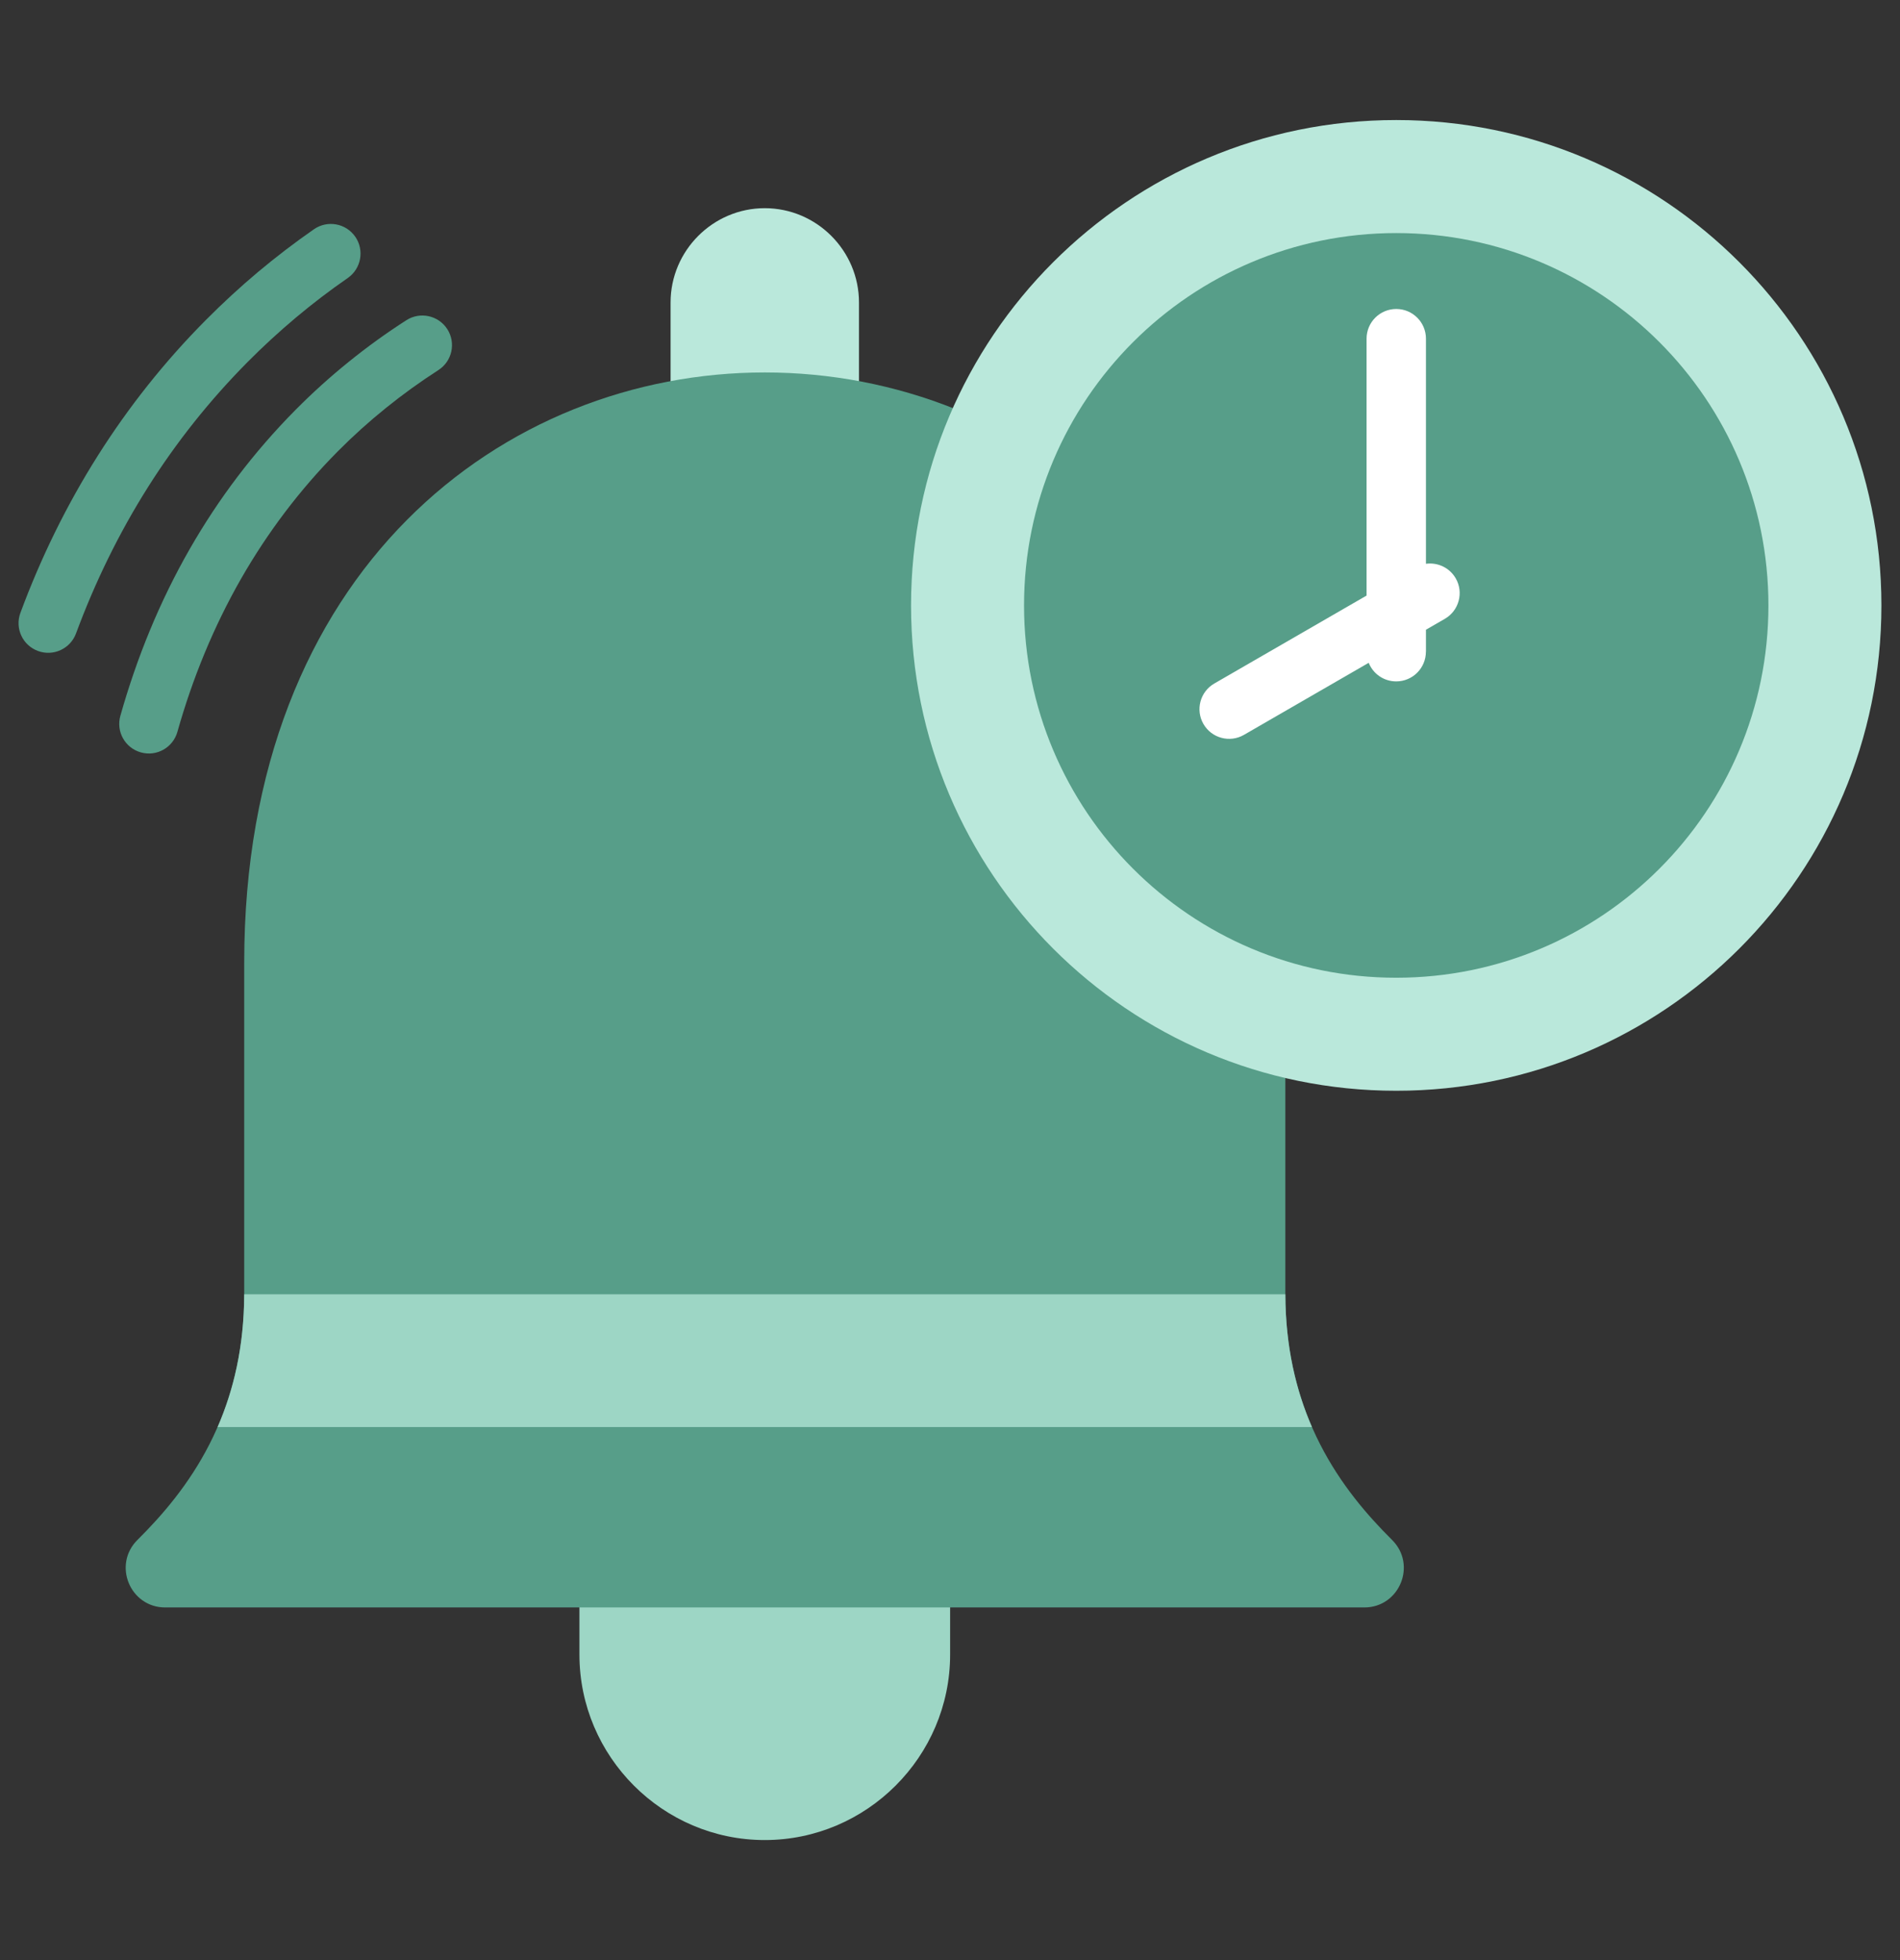 <svg width="32" height="33" viewBox="0 0 32 33" fill="none" xmlns="http://www.w3.org/2000/svg">
<rect x="0" y="0" width="32" height="33" fill="#333333" stroke="none"/>
<path fill-rule="evenodd" clip-rule="evenodd" d="M16.002 24.726V27.857C16.002 29.574 14.597 30.979 12.88 30.979C11.163 30.979 9.759 29.574 9.759 27.857V25.684L16.002 24.726Z" fill="#9DD6C5"/>
<path fill-rule="evenodd" clip-rule="evenodd" d="M14.467 8.886L11.294 8.122V5.092C11.294 4.219 12.008 3.505 12.88 3.505C13.753 3.505 14.467 4.219 14.467 5.092V8.886H14.467Z" fill="#BAE8DB"/>
<path fill-rule="evenodd" clip-rule="evenodd" d="M2.315 25.926C3.151 25.097 4.113 23.844 4.113 21.773V16.205C4.113 2.959 21.648 2.959 21.648 16.205V21.773C21.648 23.844 22.61 25.097 23.445 25.926C23.867 26.344 23.571 27.063 22.977 27.063H2.783C2.189 27.063 1.894 26.344 2.315 25.926Z" fill="#579E89"/>
<path fill-rule="evenodd" clip-rule="evenodd" d="M4.113 21.791C4.111 22.675 3.933 23.41 3.665 24.026H22.096C21.828 23.41 21.65 22.675 21.648 21.791H4.113Z" fill="#9DD6C5"/>
<path fill-rule="evenodd" clip-rule="evenodd" d="M2.988 12.321C2.913 12.587 2.638 12.742 2.372 12.667C2.107 12.593 1.952 12.317 2.027 12.052C2.304 11.071 2.689 10.127 3.195 9.244C3.677 8.403 4.269 7.615 4.982 6.896C5.266 6.61 5.563 6.342 5.873 6.092C6.186 5.839 6.51 5.605 6.844 5.391C7.076 5.242 7.385 5.31 7.534 5.542C7.682 5.774 7.615 6.082 7.383 6.231C7.077 6.428 6.781 6.641 6.498 6.87C6.216 7.097 5.946 7.34 5.689 7.599C5.043 8.25 4.504 8.97 4.062 9.74C3.597 10.553 3.242 11.421 2.988 12.321ZM19.903 4.68C19.677 4.522 19.621 4.211 19.778 3.985C19.936 3.758 20.247 3.702 20.474 3.86C20.796 4.084 21.112 4.325 21.419 4.583C21.72 4.835 22.012 5.104 22.296 5.39C22.994 6.093 23.597 6.856 24.109 7.665C24.642 8.507 25.075 9.396 25.417 10.32C25.512 10.579 25.379 10.865 25.12 10.96C24.862 11.055 24.575 10.922 24.48 10.663C24.161 9.802 23.758 8.975 23.265 8.197C22.792 7.449 22.235 6.743 21.589 6.093C21.332 5.834 21.061 5.586 20.779 5.348C20.498 5.113 20.206 4.89 19.903 4.68ZM18.377 6.231C18.684 6.428 18.98 6.641 19.263 6.87C19.544 7.097 19.814 7.34 20.072 7.599C20.718 8.25 21.257 8.97 21.698 9.74C22.164 10.553 22.519 11.421 22.773 12.321C22.848 12.587 23.123 12.741 23.388 12.667C23.654 12.593 23.808 12.317 23.734 12.052C23.457 11.071 23.071 10.127 22.566 9.244C22.084 8.403 21.492 7.614 20.779 6.896C20.495 6.61 20.198 6.342 19.888 6.092C19.575 5.839 19.251 5.605 18.916 5.391C18.684 5.242 18.376 5.31 18.227 5.542C18.078 5.774 18.145 6.082 18.377 6.231ZM1.281 10.663C1.6 9.802 2.003 8.975 2.495 8.197C2.968 7.449 3.526 6.744 4.172 6.093C4.429 5.834 4.699 5.586 4.982 5.348C5.262 5.113 5.554 4.89 5.858 4.68C6.084 4.522 6.14 4.211 5.983 3.985C5.825 3.758 5.514 3.702 5.287 3.86C4.964 4.084 4.649 4.325 4.341 4.583C4.041 4.835 3.749 5.104 3.465 5.39C2.766 6.093 2.164 6.856 1.651 7.666C1.119 8.507 0.685 9.396 0.343 10.32C0.248 10.579 0.381 10.865 0.64 10.96C0.899 11.055 1.186 10.922 1.281 10.663Z" fill="#579E89"/>
<path d="M23.515 18.364C28.029 18.364 31.687 14.706 31.687 10.193C31.687 5.68 28.029 2.021 23.515 2.021C19.002 2.021 15.344 5.68 15.344 10.193C15.344 14.706 19.002 18.364 23.515 18.364Z" fill="#BAE8DB"/>
<path d="M23.515 16.461C26.978 16.461 29.784 13.655 29.784 10.193C29.784 6.731 26.978 3.924 23.515 3.924C20.053 3.924 17.247 6.731 17.247 10.193C17.247 13.655 20.053 16.461 23.515 16.461Z" fill="#579E89"/>
<path fill-rule="evenodd" clip-rule="evenodd" d="M24.015 10.972C24.015 11.248 23.792 11.472 23.515 11.472C23.305 11.472 23.125 11.343 23.052 11.159L20.951 12.372C20.712 12.51 20.407 12.428 20.269 12.19C20.131 11.952 20.212 11.646 20.451 11.508L23.016 10.027V5.702C23.016 5.426 23.239 5.202 23.516 5.202C23.792 5.202 24.016 5.426 24.016 5.702V9.492C24.211 9.465 24.412 9.555 24.517 9.736C24.655 9.974 24.573 10.28 24.335 10.418L24.016 10.602V10.972H24.015Z" fill="white"/>
</svg>
